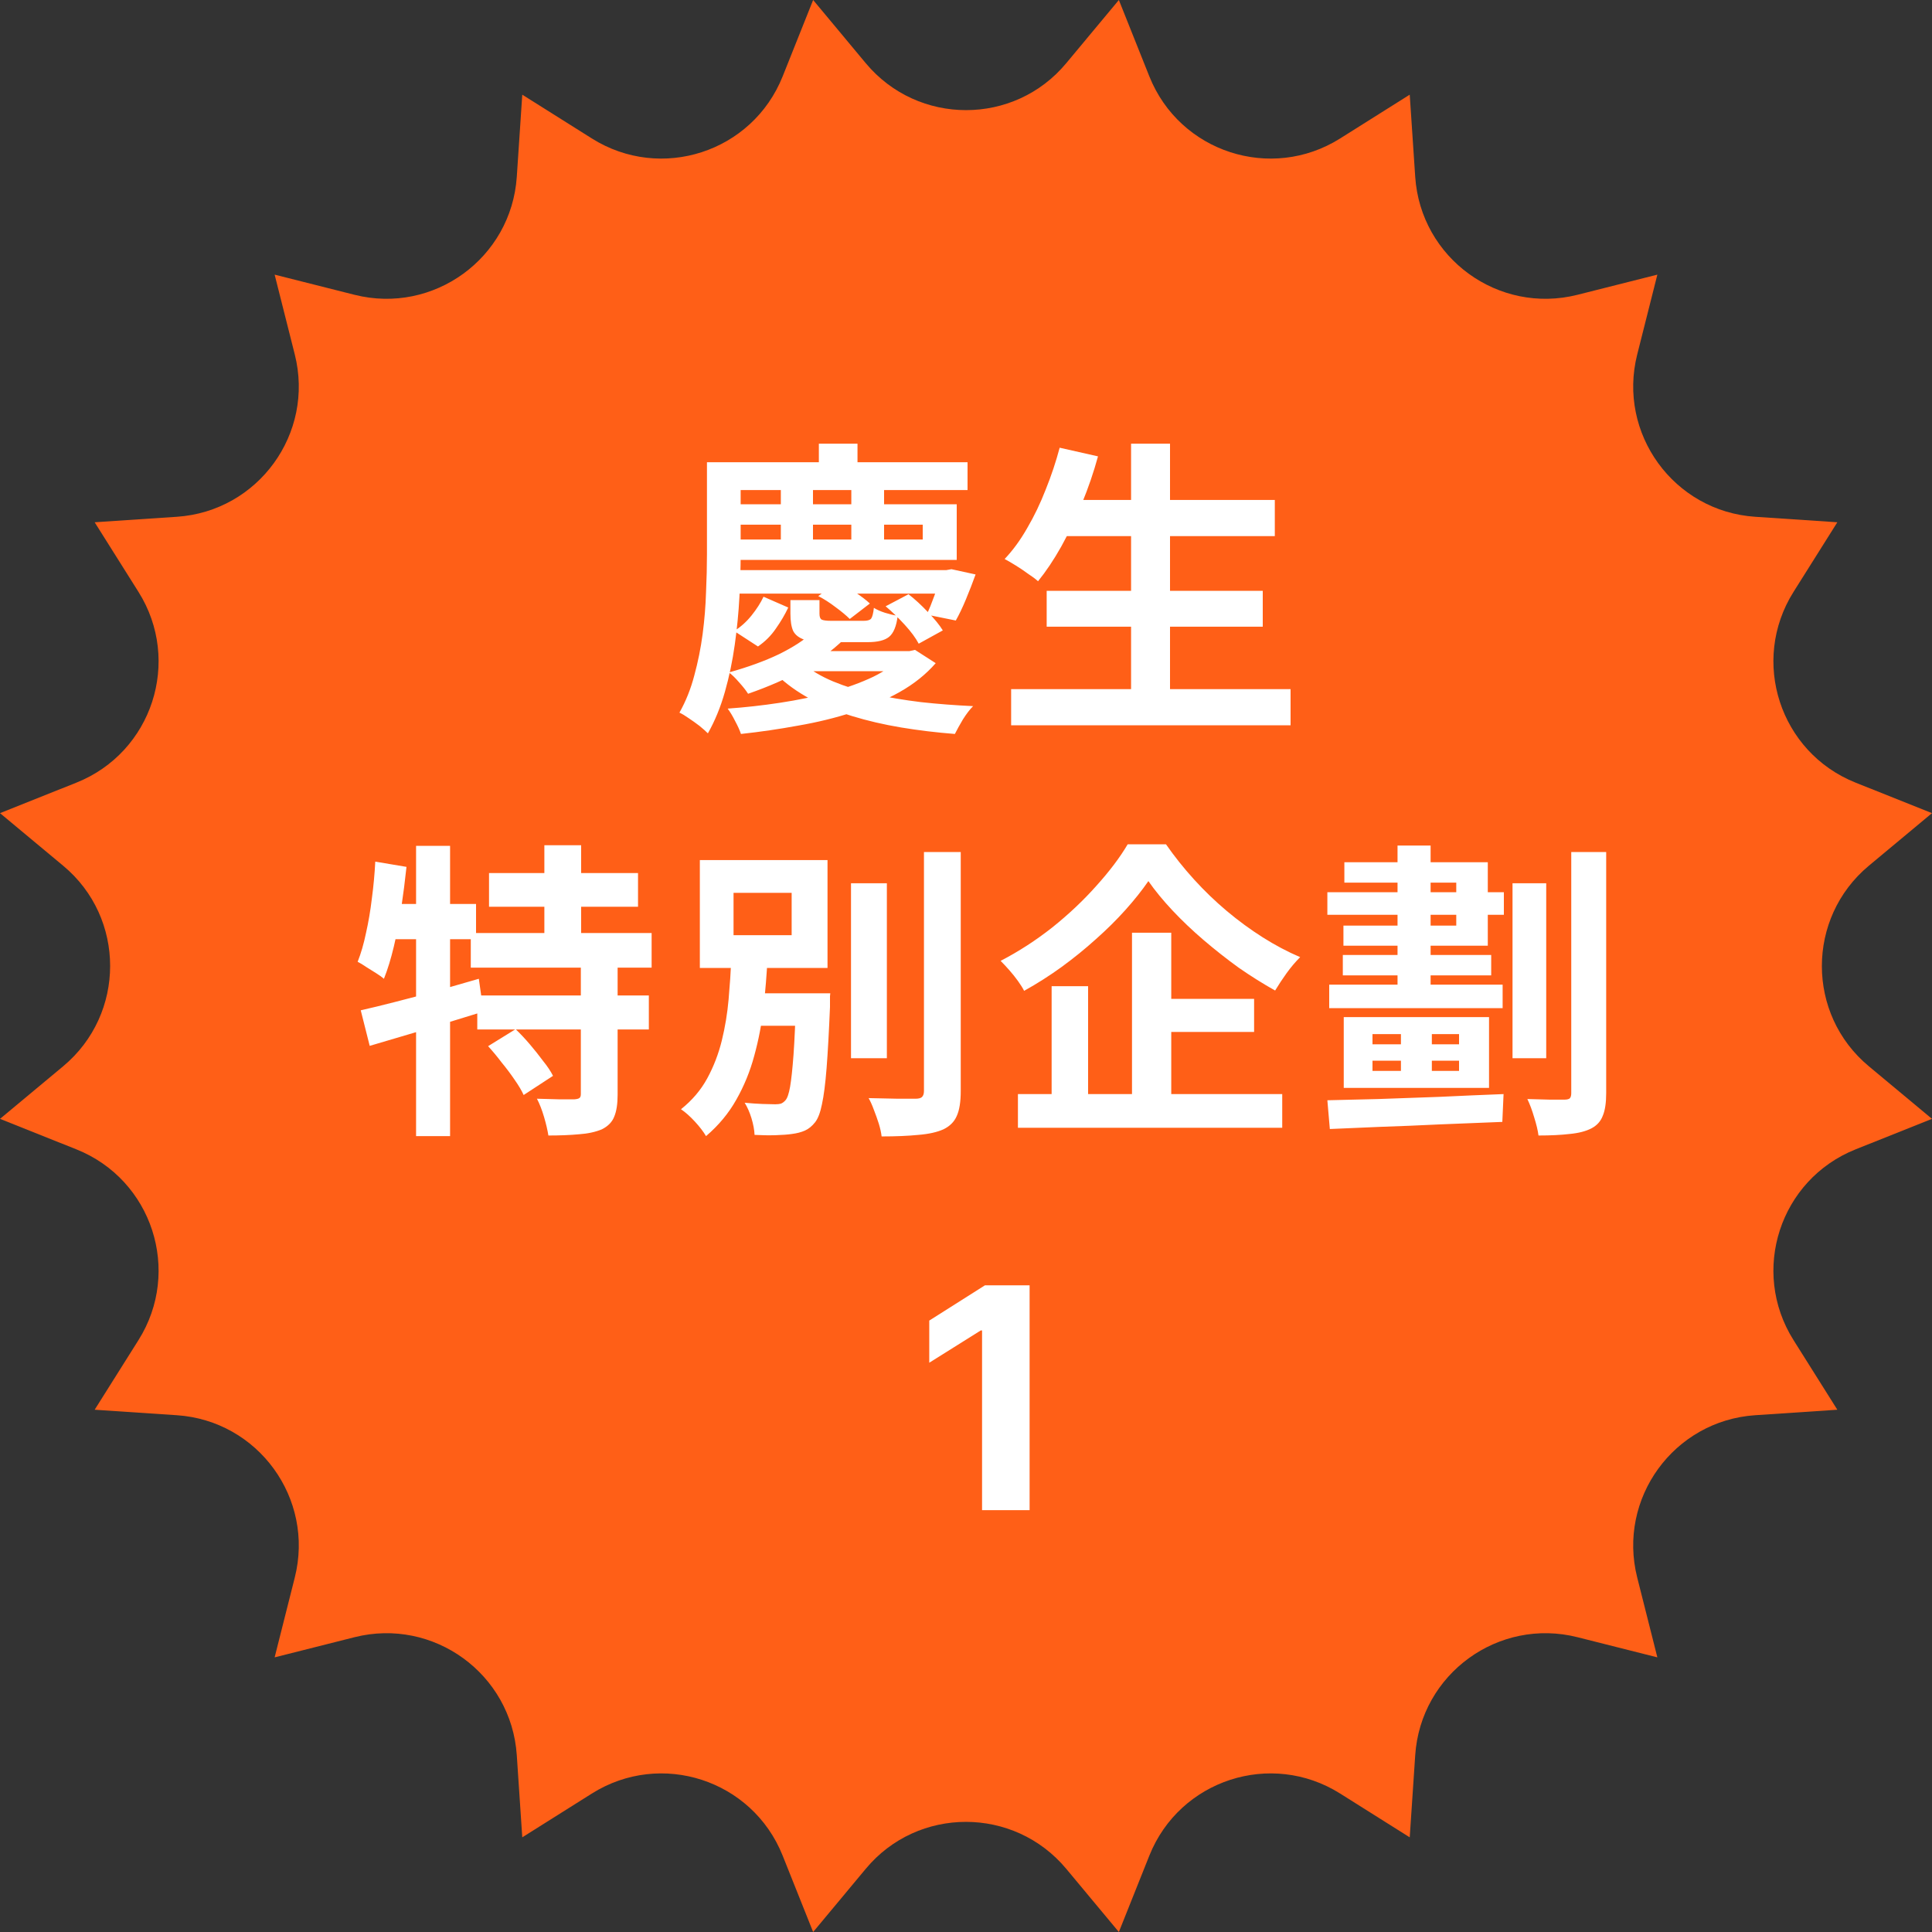 <svg width="125" height="125" viewBox="0 0 125 125" fill="none" xmlns="http://www.w3.org/2000/svg">
<rect x="0" y="0" width="125" height="125" fill="#333333" stroke="none"/>
<g clip-path="url(#clip0_751_3799)">
<path d="M68.986 4.088L72.39 0L74.365 4.948C76.326 9.846 82.237 11.77 86.704 8.96L91.209 6.125L91.564 11.441C91.918 16.706 96.955 20.363 102.068 19.072L107.231 17.769L105.928 22.932C104.637 28.045 108.295 33.082 113.559 33.436L118.875 33.791L116.04 38.296C113.23 42.764 115.154 48.674 120.052 50.635L125 52.61L120.912 56.014C116.862 59.393 116.862 65.62 120.912 68.986L125 72.39L120.052 74.365C115.154 76.326 113.23 82.237 116.04 86.704L118.875 91.209L113.559 91.564C108.295 91.918 104.637 96.955 105.928 102.068L107.231 107.231L102.068 105.928C96.955 104.637 91.918 108.295 91.564 113.559L91.209 118.875L86.704 116.04C82.237 113.23 76.326 115.154 74.365 120.052L72.39 125L68.986 120.912C65.607 116.862 59.38 116.862 56.014 120.912L52.61 125L50.635 120.052C48.674 115.154 42.764 113.23 38.296 116.04L33.791 118.875L33.436 113.559C33.082 108.295 28.045 104.637 22.932 105.928L17.769 107.231L19.072 102.068C20.363 96.955 16.706 91.918 11.441 91.564L6.125 91.209L8.96 86.704C11.77 82.237 9.846 76.326 4.948 74.365L0 72.39L4.088 68.986C8.138 65.607 8.138 59.38 4.088 56.014L0 52.61L4.948 50.635C9.846 48.674 11.77 42.764 8.96 38.296L6.125 33.791L11.441 33.436C16.706 33.082 20.363 28.045 19.072 22.932L17.769 17.769L22.932 19.072C28.045 20.363 33.082 16.706 33.436 11.441L33.791 6.125L38.296 8.96C42.764 11.77 48.674 9.846 50.635 4.948L52.61 0L56.014 4.088C59.393 8.138 65.62 8.138 68.986 4.088Z" fill="#FF5F17"/>
<path d="M47.34 36.887H61.44V38.407H47.34V36.887ZM50.52 31.647H52.6V35.707H50.52V31.647ZM55.08 31.647H57.2V35.707H55.08V31.647ZM47.72 32.627H61.9V36.227H47.72V34.907H59.7V33.947H47.72V32.627ZM52.58 40.907L54.6 41.367C53.84 42.1 52.953 42.753 51.94 43.327C50.927 43.9 49.747 44.42 48.4 44.887C48.267 44.673 48.073 44.427 47.82 44.147C47.58 43.867 47.36 43.653 47.16 43.507C48.4 43.16 49.48 42.767 50.4 42.327C51.32 41.873 52.047 41.4 52.58 40.907ZM52.6 42.127H58.9V43.427H51.3L52.6 42.127ZM58.42 42.127H58.84L59.2 42.047L60.54 42.907C59.913 43.627 59.14 44.247 58.22 44.767C57.3 45.287 56.28 45.727 55.16 46.087C54.053 46.447 52.88 46.733 51.64 46.947C50.413 47.173 49.18 47.353 47.94 47.487C47.86 47.247 47.733 46.967 47.56 46.647C47.4 46.327 47.24 46.06 47.08 45.847C48.213 45.767 49.347 45.64 50.48 45.467C51.627 45.293 52.713 45.067 53.74 44.787C54.767 44.507 55.687 44.173 56.5 43.787C57.313 43.387 57.953 42.927 58.42 42.407V42.127ZM52 42.967C52.507 43.393 53.14 43.767 53.9 44.087C54.673 44.407 55.54 44.68 56.5 44.907C57.46 45.12 58.487 45.293 59.58 45.427C60.673 45.547 61.8 45.633 62.96 45.687C62.747 45.9 62.527 46.187 62.3 46.547C62.087 46.907 61.913 47.22 61.78 47.487C60.58 47.393 59.42 47.253 58.3 47.067C57.18 46.88 56.12 46.633 55.12 46.327C54.133 46.02 53.227 45.647 52.4 45.207C51.587 44.767 50.873 44.253 50.26 43.667L52 42.967ZM51.14 38.827H53.02V39.707C53.02 39.907 53.067 40.033 53.16 40.087C53.267 40.14 53.473 40.167 53.78 40.167C53.86 40.167 53.993 40.167 54.18 40.167C54.367 40.167 54.573 40.167 54.8 40.167C55.04 40.167 55.253 40.167 55.44 40.167C55.64 40.167 55.787 40.167 55.88 40.167C56.12 40.167 56.28 40.12 56.36 40.027C56.44 39.92 56.5 39.687 56.54 39.327C56.727 39.447 56.967 39.553 57.26 39.647C57.567 39.74 57.84 39.807 58.08 39.847C58 40.513 57.813 40.967 57.52 41.207C57.24 41.433 56.78 41.547 56.14 41.547C56.06 41.547 55.933 41.547 55.76 41.547C55.587 41.547 55.387 41.547 55.16 41.547C54.933 41.547 54.713 41.547 54.5 41.547C54.287 41.547 54.093 41.547 53.92 41.547C53.747 41.547 53.62 41.547 53.54 41.547C52.9 41.547 52.4 41.493 52.04 41.387C51.693 41.267 51.453 41.08 51.32 40.827C51.2 40.56 51.14 40.187 51.14 39.707V38.827ZM60.88 36.887H61.22L61.56 36.827L63.12 37.167C62.933 37.687 62.727 38.22 62.5 38.767C62.273 39.313 62.053 39.773 61.84 40.147L59.96 39.767C60.12 39.42 60.287 39.007 60.46 38.527C60.633 38.047 60.773 37.587 60.88 37.147V36.887ZM49.4 38.607L51 39.307C50.787 39.76 50.52 40.213 50.2 40.667C49.893 41.12 49.507 41.507 49.04 41.827L47.5 40.827C47.913 40.573 48.287 40.24 48.62 39.827C48.953 39.413 49.213 39.007 49.4 38.607ZM52.94 38.567L54.2 37.667C54.56 37.84 54.94 38.06 55.34 38.327C55.74 38.593 56.053 38.833 56.28 39.047L54.98 40.047C54.753 39.82 54.44 39.56 54.04 39.267C53.653 38.973 53.287 38.74 52.94 38.567ZM57.3 39.227L58.78 38.447C59.193 38.767 59.613 39.153 60.04 39.607C60.467 40.047 60.787 40.44 61 40.787L59.44 41.647C59.253 41.287 58.953 40.88 58.54 40.427C58.127 39.973 57.713 39.573 57.3 39.227ZM52.98 28.707H55.48V31.247H52.98V28.707ZM46.88 29.907H62.6V31.707H46.88V29.907ZM45.74 29.907H47.92V35.867C47.92 36.707 47.893 37.627 47.84 38.627C47.787 39.627 47.687 40.653 47.54 41.707C47.393 42.76 47.18 43.78 46.9 44.767C46.62 45.753 46.253 46.647 45.8 47.447C45.667 47.313 45.487 47.153 45.26 46.967C45.033 46.793 44.8 46.627 44.56 46.467C44.333 46.307 44.133 46.187 43.96 46.107C44.373 45.373 44.693 44.573 44.92 43.707C45.16 42.827 45.34 41.933 45.46 41.027C45.58 40.107 45.653 39.207 45.68 38.327C45.72 37.447 45.74 36.627 45.74 35.867V29.907ZM68.56 32.347H82.48V34.687H68.56V32.347ZM67.72 38.227H81.7V40.547H67.72V38.227ZM65.42 44.587H83.5V46.927H65.42V44.587ZM73.18 28.707H75.7V45.727H73.18V28.707ZM68.56 28.967L71.04 29.527C70.76 30.553 70.413 31.567 70 32.567C69.587 33.567 69.14 34.5 68.66 35.367C68.18 36.22 67.68 36.967 67.16 37.607C67 37.46 66.787 37.3 66.52 37.127C66.267 36.94 66 36.76 65.72 36.587C65.44 36.413 65.2 36.273 65 36.167C65.533 35.607 66.02 34.94 66.46 34.167C66.913 33.393 67.313 32.56 67.66 31.667C68.02 30.773 68.32 29.873 68.56 28.967ZM31.64 56.487H41.28V58.667H31.64V56.487ZM30.46 60.367H42.16V62.607H30.46V60.367ZM30.88 64.407H41.98V66.607H30.88V64.407ZM35.22 54.687H37.6V61.607H35.22V54.687ZM37.58 62.347H39.96V70.827C39.96 71.427 39.887 71.9 39.74 72.247C39.607 72.593 39.34 72.867 38.94 73.067C38.527 73.24 38.033 73.347 37.46 73.387C36.887 73.44 36.227 73.467 35.48 73.467C35.427 73.12 35.333 72.72 35.2 72.267C35.067 71.813 34.913 71.42 34.74 71.087C35.233 71.1 35.72 71.113 36.2 71.127C36.68 71.127 37 71.127 37.16 71.127C37.32 71.113 37.427 71.087 37.48 71.047C37.547 71.007 37.58 70.92 37.58 70.787V62.347ZM31.58 67.687L33.36 66.587C33.667 66.88 33.973 67.207 34.28 67.567C34.587 67.927 34.873 68.287 35.14 68.647C35.42 68.993 35.633 69.313 35.78 69.607L33.88 70.847C33.747 70.553 33.553 70.227 33.3 69.867C33.047 69.493 32.767 69.12 32.46 68.747C32.167 68.36 31.873 68.007 31.58 67.687ZM23.34 65.367C23.993 65.22 24.733 65.04 25.56 64.827C26.4 64.613 27.28 64.38 28.2 64.127C29.133 63.86 30.06 63.593 30.98 63.327L31.28 65.447C30.027 65.833 28.747 66.227 27.44 66.627C26.147 67.013 24.973 67.36 23.92 67.667L23.34 65.367ZM26.92 54.727H29.12V73.507H26.92V54.727ZM24.28 55.747L26.3 56.087C26.207 56.967 26.093 57.853 25.96 58.747C25.827 59.627 25.667 60.46 25.48 61.247C25.293 62.033 25.08 62.727 24.84 63.327C24.72 63.22 24.553 63.1 24.34 62.967C24.127 62.833 23.913 62.7 23.7 62.567C23.487 62.42 23.3 62.307 23.14 62.227C23.353 61.693 23.533 61.073 23.68 60.367C23.84 59.66 23.967 58.913 24.06 58.127C24.167 57.327 24.24 56.533 24.28 55.747ZM24.84 58.487H30.8V60.767H24.38L24.84 58.487ZM55.06 57.147H57.38V68.467H55.06V57.147ZM59.78 55.127H62.16V70.587C62.16 71.293 62.073 71.833 61.9 72.207C61.74 72.58 61.453 72.867 61.04 73.067C60.627 73.253 60.087 73.373 59.42 73.427C58.753 73.493 57.96 73.527 57.04 73.527C57.013 73.287 56.953 73.013 56.86 72.707C56.767 72.413 56.66 72.113 56.54 71.807C56.433 71.513 56.32 71.26 56.2 71.047C56.853 71.06 57.473 71.073 58.06 71.087C58.647 71.087 59.04 71.087 59.24 71.087C59.427 71.087 59.56 71.053 59.64 70.987C59.733 70.907 59.78 70.773 59.78 70.587V55.127ZM47.96 64.267H52.56V66.367H47.96V64.267ZM51.5 64.267H53.72C53.72 64.267 53.713 64.327 53.7 64.447C53.7 64.553 53.7 64.68 53.7 64.827C53.7 64.96 53.7 65.067 53.7 65.147C53.633 66.76 53.56 68.08 53.48 69.107C53.4 70.12 53.3 70.9 53.18 71.447C53.073 71.98 52.927 72.367 52.74 72.607C52.54 72.86 52.32 73.04 52.08 73.147C51.84 73.253 51.56 73.327 51.24 73.367C50.973 73.407 50.62 73.433 50.18 73.447C49.74 73.46 49.287 73.453 48.82 73.427C48.807 73.107 48.74 72.747 48.62 72.347C48.5 71.96 48.353 71.627 48.18 71.347C48.593 71.387 48.98 71.413 49.34 71.427C49.713 71.44 49.987 71.447 50.16 71.447C50.307 71.447 50.427 71.433 50.52 71.407C50.627 71.367 50.727 71.293 50.82 71.187C50.94 71.053 51.04 70.76 51.12 70.307C51.2 69.84 51.273 69.153 51.34 68.247C51.407 67.327 51.46 66.12 51.5 64.627V64.267ZM47.46 57.767V60.507H51.22V57.767H47.46ZM45.28 55.647H53.54V62.627H45.28V55.647ZM47.32 61.987H49.66C49.607 63.04 49.52 64.107 49.4 65.187C49.28 66.253 49.08 67.293 48.8 68.307C48.533 69.307 48.147 70.253 47.64 71.147C47.147 72.027 46.493 72.813 45.68 73.507C45.507 73.213 45.267 72.9 44.96 72.567C44.653 72.233 44.353 71.967 44.06 71.767C44.78 71.193 45.347 70.527 45.76 69.767C46.173 69.007 46.487 68.193 46.7 67.327C46.913 66.46 47.06 65.573 47.14 64.667C47.22 63.76 47.28 62.867 47.32 61.987ZM74.3 57.007C73.887 57.607 73.393 58.227 72.82 58.867C72.247 59.507 71.607 60.14 70.9 60.767C70.207 61.393 69.467 61.993 68.68 62.567C67.907 63.127 67.1 63.64 66.26 64.107C66.167 63.92 66.033 63.707 65.86 63.467C65.687 63.227 65.5 62.993 65.3 62.767C65.1 62.54 64.913 62.34 64.74 62.167C65.9 61.567 67.013 60.847 68.08 60.007C69.147 59.153 70.1 58.253 70.94 57.307C71.793 56.36 72.467 55.467 72.96 54.627H75.44C75.987 55.413 76.593 56.173 77.26 56.907C77.927 57.64 78.633 58.32 79.38 58.947C80.127 59.573 80.9 60.14 81.7 60.647C82.5 61.153 83.307 61.58 84.12 61.927C83.813 62.233 83.52 62.58 83.24 62.967C82.973 63.34 82.727 63.713 82.5 64.087C81.713 63.647 80.927 63.153 80.14 62.607C79.367 62.047 78.613 61.453 77.88 60.827C77.147 60.2 76.473 59.56 75.86 58.907C75.247 58.253 74.727 57.62 74.3 57.007ZM74.44 64.627H81.14V66.767H74.44V64.627ZM65.86 70.787H82.96V72.967H65.86V70.787ZM73.24 60.347H75.78V71.947H73.24V60.347ZM68.04 63.807H70.4V71.907H68.04V63.807ZM97.86 57.147H100.04V68.467H97.86V57.147ZM101.66 55.127H103.92V70.727C103.92 71.353 103.847 71.84 103.7 72.187C103.567 72.547 103.32 72.82 102.96 73.007C102.6 73.193 102.133 73.313 101.56 73.367C101 73.433 100.327 73.467 99.54 73.467C99.5 73.147 99.407 72.753 99.26 72.287C99.127 71.833 98.98 71.44 98.82 71.107C99.34 71.12 99.827 71.133 100.28 71.147C100.733 71.147 101.04 71.147 101.2 71.147C101.373 71.147 101.493 71.12 101.56 71.067C101.627 71 101.66 70.887 101.66 70.727V55.127ZM85.88 57.727H97.3V59.187H85.88V57.727ZM86.88 61.787H96.48V63.107H86.88V61.787ZM86 63.707H97.22V65.227H86V63.707ZM90.64 66.207H92.64V69.987H90.64V66.207ZM90.42 54.707H92.56V64.727H90.42V54.707ZM85.88 71.187C86.84 71.16 87.94 71.133 89.18 71.107C90.42 71.067 91.733 71.02 93.12 70.967C94.52 70.9 95.907 70.84 97.28 70.787L97.2 72.587C95.88 72.64 94.54 72.693 93.18 72.747C91.82 72.813 90.527 72.867 89.3 72.907C88.073 72.96 86.987 73.007 86.04 73.047L85.88 71.187ZM86.98 55.787H96.26V61.187H86.92V59.887H94.22V57.107H86.98V55.787ZM88.8 68.627V69.287H94.4V68.627H88.8ZM88.8 66.907V67.567H94.4V66.907H88.8ZM86.94 65.807H96.34V70.387H86.94V65.807ZM66.615 83.161V97.707H63.539V86.08H63.454L60.123 88.168V85.441L63.724 83.161H66.615Z" fill="white"/>
</g>
<defs>
<clipPath id="clip0_751_3799">
<rect width="125" height="125" fill="white"/>
</clipPath>
</defs>
</svg>

